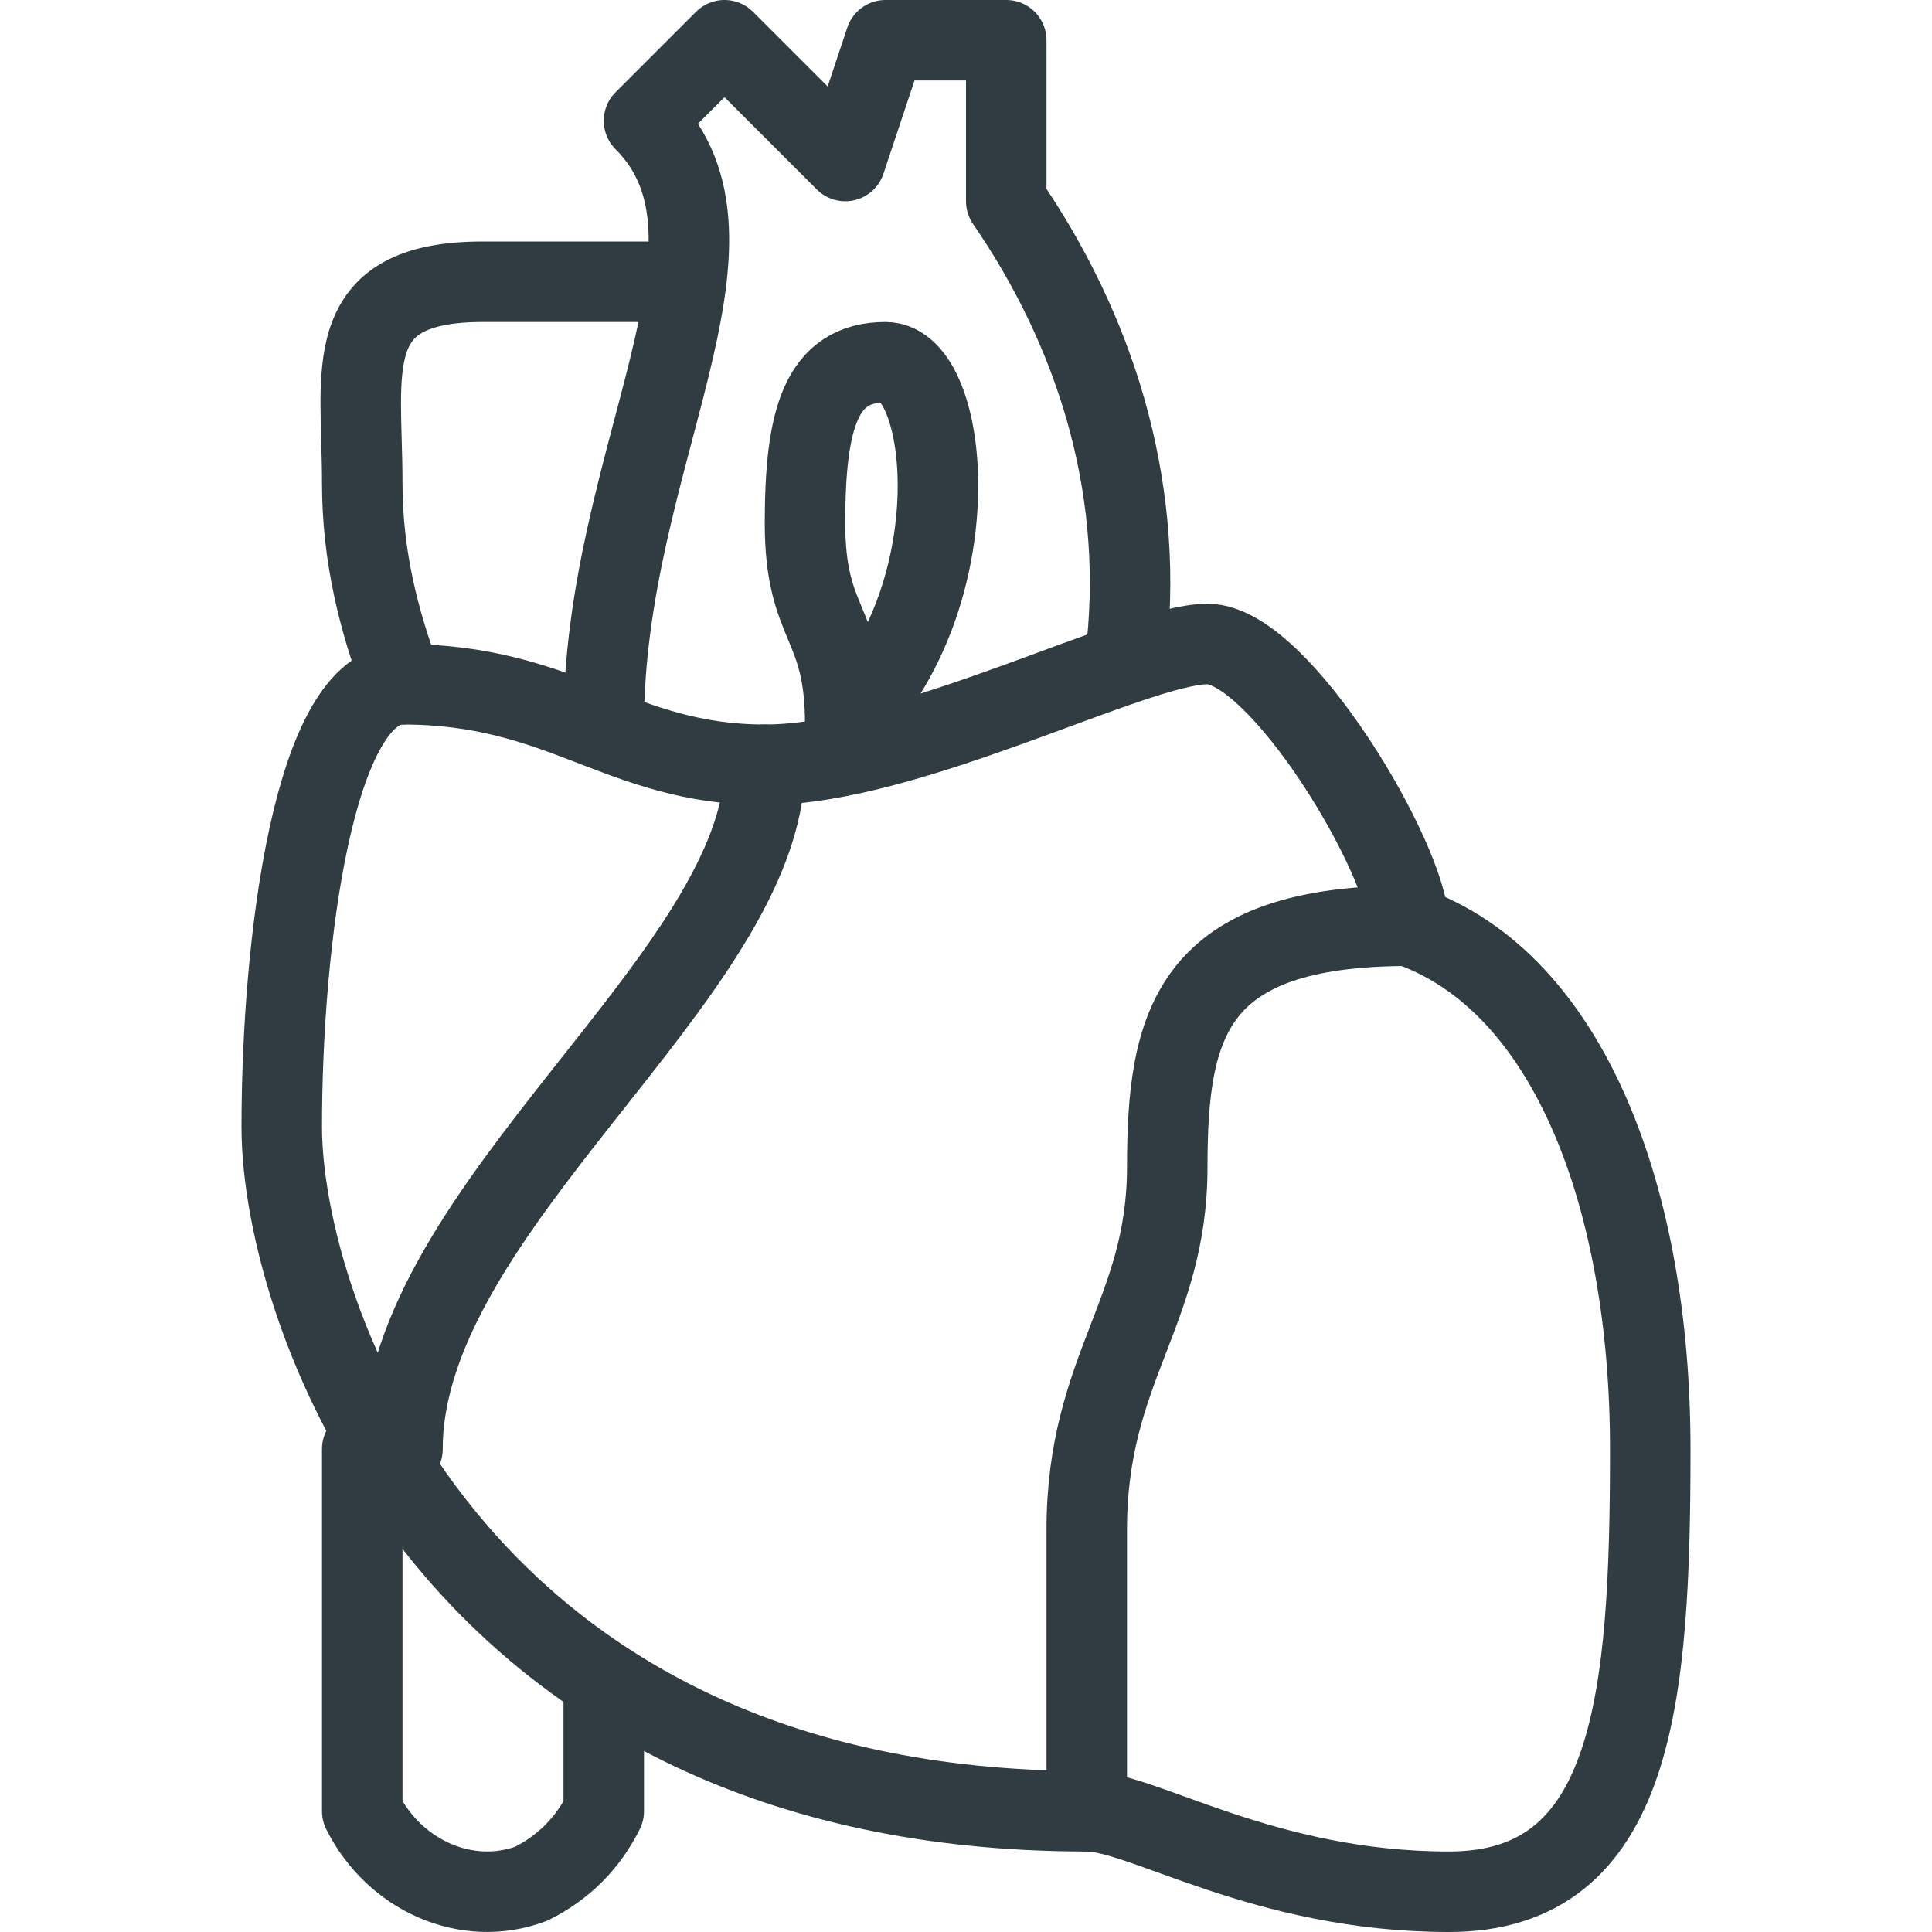 <?xml version="1.0" encoding="utf-8"?>
<svg xmlns="http://www.w3.org/2000/svg" xmlns:xlink="http://www.w3.org/1999/xlink" version="1.1" id="Layer_1" x="0px" y="0px" viewBox="0 0 24 24" style="enable-background:new 0 0 24 24;" xml:space="preserve">
<style type="text/css">
	.st0{fill:none;stroke:#303C42;stroke-linecap:round;stroke-linejoin:round;}
</style>
<title>Heart</title>
<g id="Heart">
	<g id="_Group_">
		<path id="_Path_" class="st0" d="M5,8.5c-1.1,0-1.5,3.2-1.5,5.5s2.1,8.5,10,8.5c0.7,0,2.2,1,4.5,1s2.5-2.4,2.5-5.5s-1-5.8-3-6.5    c0-0.8-1.6-3.5-2.5-3.5s-3.7,1.5-5.5,1.5S7,8.5,5,8.5z" style="fill: none; stroke: #303C42; stroke-linecap: round; stroke-linejoin: round;"/>
		<path id="_Path_2" class="st0" d="M5,8.5C4.7,7.7,4.5,6.9,4.5,6c0-1.4-0.3-2.5,1.5-2.5h2.5" style="fill: none; stroke: #303C42; stroke-linecap: round; stroke-linejoin: round;"/>
		<path id="_Path_3" class="st0" d="M17.5,11.5c-2.7,0-3,1.2-3,3s-1,2.5-1,4.5v3.5" style="fill: none; stroke: #303C42; stroke-linecap: round; stroke-linejoin: round;"/>
		<path id="_Path_4" class="st0" d="M9.5,9.5C9.5,12.1,5,15,5,18" style="fill: none; stroke: #303C42; stroke-linecap: round; stroke-linejoin: round;"/>
		<path id="_Path_5" class="st0" d="M7.5,9c0-3.3,2-6,0.5-7.5l1-1L10.5,2L11,0.5h1.5v2C13.6,4.1,14.2,6,14,8" style="fill: none; stroke: #303C42; stroke-linecap: round; stroke-linejoin: round;"/>
		<path id="_Path_6" class="st0" d="M10.5,9c0-1.3-0.5-1.2-0.5-2.5s0.2-2,1-2S12.1,7.4,10.5,9z" style="fill: none; stroke: #303C42; stroke-linecap: round; stroke-linejoin: round;"/>
		<path id="_Path_7" class="st0" d="M4.5,18v4.5c0.4,0.8,1.3,1.2,2.1,0.9c0.4-0.2,0.7-0.5,0.9-0.9V21" style="fill: none; stroke: #303C42; stroke-linecap: round; stroke-linejoin: round;"/>
	</g>
</g>

	</svg>
